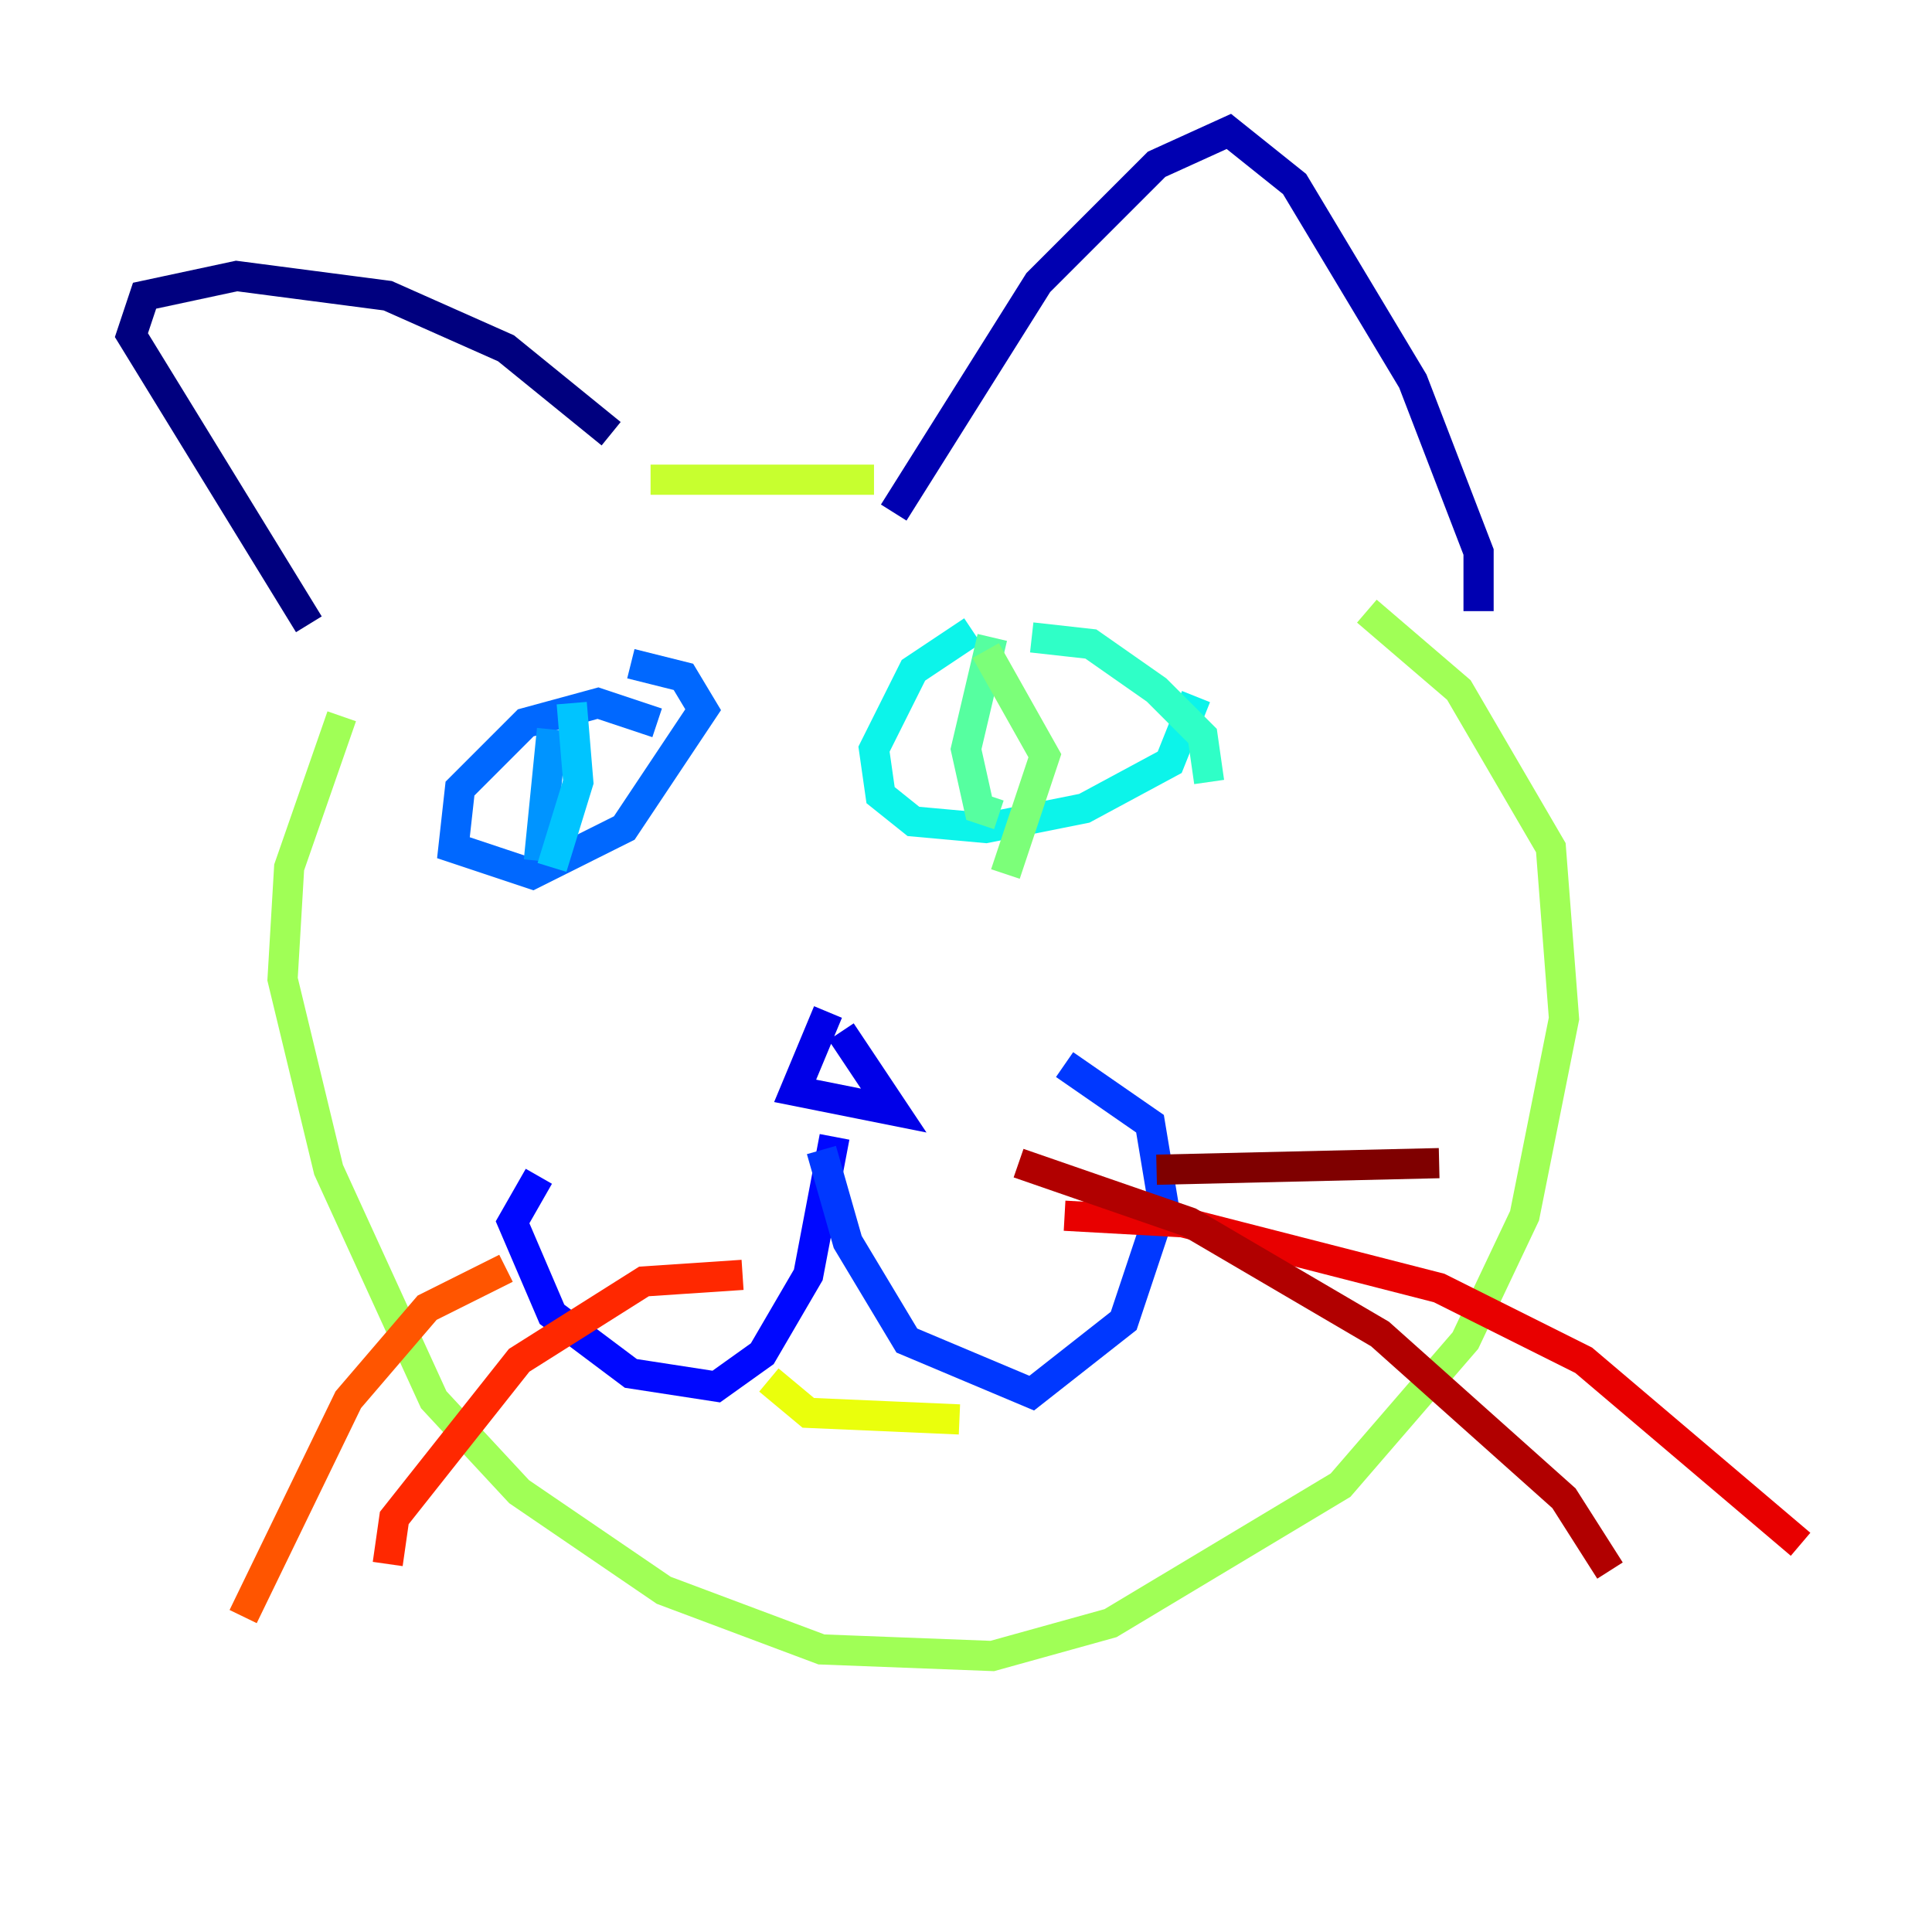 <?xml version="1.0" encoding="utf-8" ?>
<svg baseProfile="tiny" height="128" version="1.2" viewBox="0,0,128,128" width="128" xmlns="http://www.w3.org/2000/svg" xmlns:ev="http://www.w3.org/2001/xml-events" xmlns:xlink="http://www.w3.org/1999/xlink"><defs /><polyline fill="none" points="20.463,41.361 8.707,22.204 9.578,19.592 15.674,18.286 25.687,19.592 33.524,23.075 40.49,28.735" stroke="#00007f" stroke-width="2" /><polyline fill="none" points="59.211,33.959 68.789,18.721 76.626,10.884 81.415,8.707 85.769,12.191 93.605,25.252 97.959,36.571 97.959,40.49" stroke="#0000b1" stroke-width="2" /><polyline fill="none" points="54.857,67.048 52.68,72.272 59.211,73.578 55.728,68.354" stroke="#0000e8" stroke-width="2" /><polyline fill="none" points="55.292,75.32 53.551,84.463 50.503,89.687 47.456,91.864 41.796,90.993 36.571,87.075 33.959,80.98 35.701,77.932" stroke="#0008ff" stroke-width="2" /><polyline fill="none" points="54.422,76.191 56.163,82.286 60.082,88.816 68.354,92.299 74.449,87.51 77.061,79.674 76.191,74.449 70.531,70.531" stroke="#0038ff" stroke-width="2" /><polyline fill="none" points="43.537,47.891 39.619,46.585 34.83,47.891 30.476,52.245 30.041,56.163 35.265,57.905 41.361,54.857 46.585,47.02 45.279,44.843 41.796,43.973" stroke="#0068ff" stroke-width="2" /><polyline fill="none" points="36.571,48.327 35.701,57.034" stroke="#0094ff" stroke-width="2" /><polyline fill="none" points="37.878,46.585 38.313,51.809 36.571,57.469" stroke="#00c4ff" stroke-width="2" /><polyline fill="none" points="64.435,41.796 60.517,44.408 57.905,49.633 58.34,52.68 60.517,54.422 65.306,54.857 71.837,53.551 77.497,50.503 79.238,46.15" stroke="#0cf4ea" stroke-width="2" /><polyline fill="none" points="68.354,42.231 72.272,42.667 76.626,45.714 79.674,48.762 80.109,51.809" stroke="#2fffc7" stroke-width="2" /><polyline fill="none" points="65.742,42.231 64.0,49.633 64.871,53.551 66.177,53.986" stroke="#56ffa0" stroke-width="2" /><polyline fill="none" points="65.306,43.102 69.225,50.068 66.612,57.905" stroke="#7cff79" stroke-width="2" /><polyline fill="none" points="22.64,47.456 19.157,57.469 18.721,64.871 21.769,77.497 28.735,92.735 34.395,98.83 43.973,105.361 54.422,109.279 65.742,109.714 73.578,107.537 88.816,98.395 97.088,88.816 101.007,80.544 103.619,67.483 102.748,56.163 96.653,45.714 90.558,40.49" stroke="#a0ff56" stroke-width="2" /><polyline fill="none" points="43.102,31.782 57.905,31.782" stroke="#c7ff2f" stroke-width="2" /><polyline fill="none" points="50.939,91.429 53.551,93.605 63.565,94.041" stroke="#eaff0c" stroke-width="2" /><polyline fill="none" points="40.054,80.544 40.054,80.544" stroke="#ffd700" stroke-width="2" /><polyline fill="none" points="42.231,89.252 42.231,89.252" stroke="#ffaa00" stroke-width="2" /><polyline fill="none" points="47.891,81.415 47.891,81.415" stroke="#ff8100" stroke-width="2" /><polyline fill="none" points="33.524,84.027 28.299,86.639 23.075,92.735 16.109,107.102" stroke="#ff5500" stroke-width="2" /><polyline fill="none" points="49.197,84.463 42.667,84.898 34.395,90.122 26.122,100.571 25.687,103.619" stroke="#ff2800" stroke-width="2" /><polyline fill="none" points="70.531,80.544 78.367,80.98 95.347,85.333 104.925,90.122 119.293,102.313" stroke="#e80000" stroke-width="2" /><polyline fill="none" points="67.483,77.061 78.803,80.98 91.429,88.381 103.619,99.265 106.667,104.054" stroke="#b10000" stroke-width="2" /><polyline fill="none" points="76.626,77.497 95.347,77.061" stroke="#7f0000" stroke-width="2" /></svg>